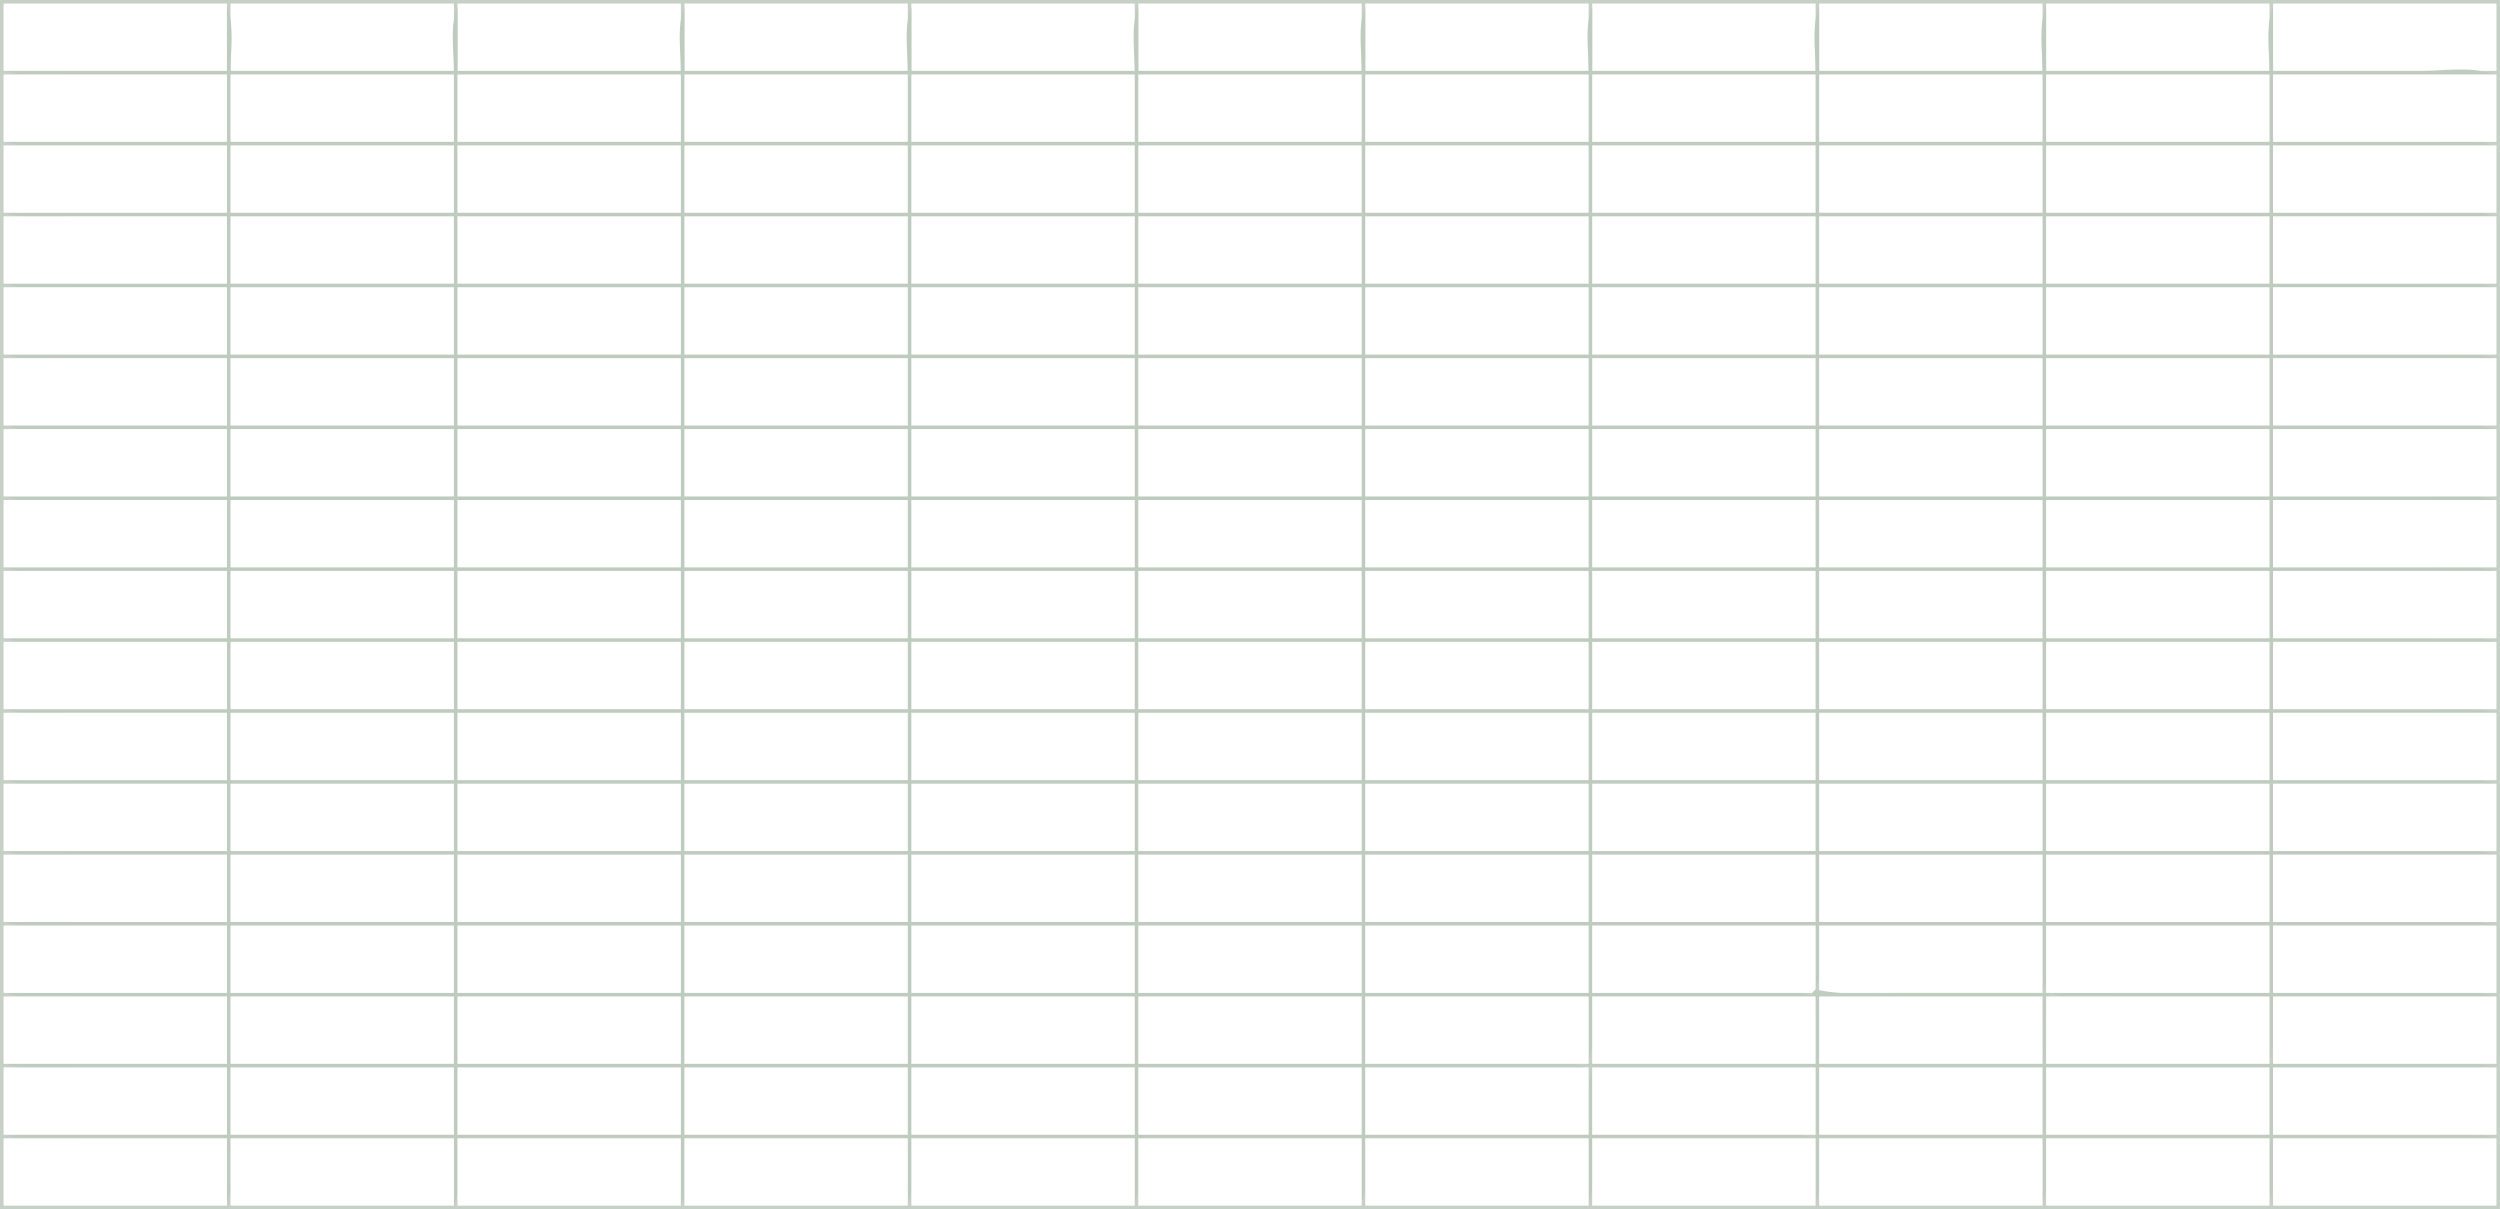 <?xml version="1.0" standalone="yes"?>
<svg width="705" height="341">
<path style="fill:#c6d0c6; stroke:none;" d="M0 0L0 341L705 341L705 0L0 0z"/>
<path style="fill:#ffffff; stroke:none;" d="M1 1L1 20L64 20L64 1L1 1M65 1L65 20L128 20L128 1L65 1M129 1L129 20L192 20L192 1L129 1M193 1L193 20L256 20L256 1L193 1M257 1L257 20L320 20L320 1L257 1M321 1L321 20L384 20L384 1L321 1M385 1L385 20L448 20L448 1L385 1M449 1L449 20L512 20L512 1L449 1M513 1L513 20L576 20L576 1L513 1M577 1L577 20L640 20L640 1L577 1M641 1L641 20L704 20L704 1L641 1z"/>
<path style="fill:#bfcbbf; stroke:none;" d="M64 2L64 20L2 20C7.707 22.395 15.846 21 22 21L64 21L64 40L2 40C7.707 42.395 15.846 41 22 41L64 41L64 60L2 60C7.707 62.395 15.846 61 22 61L64 61L64 80L2 80C7.707 82.395 15.846 81 22 81L64 81L64 100L2 100C7.707 102.395 15.846 101 22 101L64 101L64 120L2 120C7.707 122.395 15.846 121 22 121L64 121L64 140L2 140C7.707 142.395 15.846 141 22 141L64 141L64 160L2 160C7.707 162.395 15.846 161 22 161L64 161L64 180L2 180C7.707 182.395 15.846 181 22 181L64 181L64 200L2 200C7.707 202.395 15.846 201 22 201L64 201L64 220L2 220C7.707 222.395 15.846 221 22 221L64 221L64 240L2 240C7.707 242.395 15.846 241 22 241L64 241L64 260L2 260C7.707 262.395 15.846 261 22 261L64 261L64 280L2 280C7.707 282.395 15.846 281 22 281L64 281L64 300L2 300C7.707 302.395 15.846 301 22 301L64 301L64 320L2 320C7.707 322.395 15.846 321 22 321L64 321L64 339C66.191 333.778 65 326.632 65 321L128 321L128 340C130.295 334.531 129 326.901 129 321L192 321L192 340C194.295 334.531 193 326.901 193 321L256 321L256 339C258.191 333.778 257 326.632 257 321L320 321L320 339C322.191 333.778 321 326.632 321 321L384 321L384 339C386.191 333.778 385 326.632 385 321L448 321L448 339C450.191 333.778 449 326.632 449 321L511 321C505.293 318.605 497.154 320 491 320L449 320L449 302C446.809 307.222 448 314.368 448 320L385 320L385 301L447 301C441.293 298.605 433.154 300 427 300L385 300L385 281L448 281L448 299C450.191 293.778 449 286.632 449 281L511 281C505.293 278.605 497.154 280 491 280L449 280L449 261L512 261L512 279C514.191 273.778 513 266.632 513 261L576 261L576 280C578.295 274.531 577 266.901 577 261L640 261L640 280L578 280C583.707 282.395 591.846 281 598 281L640 281L640 299C642.191 293.778 641 286.632 641 281L703 281C697.293 278.605 689.154 280 683 280L641 280L641 261L703 261C697.293 258.605 689.154 260 683 260L641 260L641 241L703 241C697.293 238.605 689.154 240 683 240L641 240L641 221L703 221C697.293 218.605 689.154 220 683 220L641 220L641 201L703 201C697.293 198.605 689.154 200 683 200L641 200L641 181L703 181C697.293 178.605 689.154 180 683 180L641 180L641 161L703 161C697.293 158.605 689.154 160 683 160L641 160L641 141L703 141C697.293 138.605 689.154 140 683 140L641 140L641 121L703 121C697.293 118.605 689.154 120 683 120L641 120L641 101L703 101C697.293 98.605 689.154 100 683 100L641 100L641 81L703 81C697.293 78.605 689.154 80 683 80L641 80L641 61L703 61C697.293 58.605 689.154 60 683 60L641 60L641 41L703 41C697.293 38.605 689.154 40 683 40L641 40L641 21L703 21C697.293 18.605 689.154 20 683 20L641 20L641 2C638.809 7.222 640 14.368 640 20L577 20L577 2C574.809 7.222 576 14.368 576 20L513 20L513 2C510.809 7.222 512 14.368 512 20L449 20L449 2C446.809 7.222 448 14.368 448 20L385 20L385 2C382.809 7.222 384 14.368 384 20L321 20L321 2C318.809 7.222 320 14.368 320 20L257 20L257 2C254.809 7.222 256 14.368 256 20L193 20L193 2C190.809 7.222 192 14.368 192 20L129 20L129 2C126.809 7.222 128 14.368 128 20L65 20C65 14.368 66.191 7.222 64 2z"/>
<path style="fill:#ffffff; stroke:none;" d="M1 21L1 40L64 40L64 21L1 21M65 21L65 40L128 40L128 21L65 21M129 21L129 40L192 40L192 21L129 21M193 21L193 40L256 40L256 21L193 21M257 21L257 40L320 40L320 21L257 21M321 21L321 40L384 40L384 21L321 21M385 21L385 40L448 40L448 21L385 21M449 21L449 40L512 40L512 21L449 21M513 21L513 40L576 40L576 21L513 21M577 21L577 40L640 40L640 21L577 21M641 21L641 40L704 40L704 21L641 21M1 41L1 60L64 60L64 41L1 41M65 41L65 60L128 60L128 41L65 41M129 41L129 60L192 60L192 41L129 41M193 41L193 60L256 60L256 41L193 41M257 41L257 60L320 60L320 41L257 41M321 41L321 60L384 60L384 41L321 41M385 41L385 60L448 60L448 41L385 41M449 41L449 60L512 60L512 41L449 41M513 41L513 60L576 60L576 41L513 41M577 41L577 60L640 60L640 41L577 41M641 41L641 60L704 60L704 41L641 41M1 61L1 80L64 80L64 61L1 61M65 61L65 80L128 80L128 61L65 61M129 61L129 80L192 80L192 61L129 61M193 61L193 80L256 80L256 61L193 61M257 61L257 80L320 80L320 61L257 61M321 61L321 80L384 80L384 61L321 61M385 61L385 80L448 80L448 61L385 61M449 61L449 80L512 80L512 61L449 61M513 61L513 80L576 80L576 61L513 61M577 61L577 80L640 80L640 61L577 61M641 61L641 80L704 80L704 61L641 61M1 81L1 100L64 100L64 81L1 81M65 81L65 100L128 100L128 81L65 81M129 81L129 100L192 100L192 81L129 81M193 81L193 100L256 100L256 81L193 81M257 81L257 100L320 100L320 81L257 81M321 81L321 100L384 100L384 81L321 81M385 81L385 100L448 100L448 81L385 81M449 81L449 100L512 100L512 81L449 81M513 81L513 100L576 100L576 81L513 81M577 81L577 100L640 100L640 81L577 81M641 81L641 100L704 100L704 81L641 81M1 101L1 120L64 120L64 101L1 101M65 101L65 120L128 120L128 101L65 101M129 101L129 120L192 120L192 101L129 101M193 101L193 120L256 120L256 101L193 101M257 101L257 120L320 120L320 101L257 101M321 101L321 120L384 120L384 101L321 101M385 101L385 120L448 120L448 101L385 101M449 101L449 120L512 120L512 101L449 101M513 101L513 120L576 120L576 101L513 101M577 101L577 120L640 120L640 101L577 101M641 101L641 120L704 120L704 101L641 101M1 121L1 140L64 140L64 121L1 121M65 121L65 140L128 140L128 121L65 121M129 121L129 140L192 140L192 121L129 121M193 121L193 140L256 140L256 121L193 121M257 121L257 140L320 140L320 121L257 121M321 121L321 140L384 140L384 121L321 121M385 121L385 140L448 140L448 121L385 121M449 121L449 140L512 140L512 121L449 121M513 121L513 140L576 140L576 121L513 121M577 121L577 140L640 140L640 121L577 121M641 121L641 140L704 140L704 121L641 121M1 141L1 160L64 160L64 141L1 141M65 141L65 160L128 160L128 141L65 141M129 141L129 160L192 160L192 141L129 141M193 141L193 160L256 160L256 141L193 141M257 141L257 160L320 160L320 141L257 141M321 141L321 160L384 160L384 141L321 141M385 141L385 160L448 160L448 141L385 141M449 141L449 160L512 160L512 141L449 141M513 141L513 160L576 160L576 141L513 141M577 141L577 160L640 160L640 141L577 141M641 141L641 160L704 160L704 141L641 141M1 161L1 180L64 180L64 161L1 161M65 161L65 180L128 180L128 161L65 161M129 161L129 180L192 180L192 161L129 161M193 161L193 180L256 180L256 161L193 161M257 161L257 180L320 180L320 161L257 161M321 161L321 180L384 180L384 161L321 161M385 161L385 180L448 180L448 161L385 161M449 161L449 180L512 180L512 161L449 161M513 161L513 180L576 180L576 161L513 161M577 161L577 180L640 180L640 161L577 161M641 161L641 180L704 180L704 161L641 161M1 181L1 200L64 200L64 181L1 181M65 181L65 200L128 200L128 181L65 181M129 181L129 200L192 200L192 181L129 181M193 181L193 200L256 200L256 181L193 181M257 181L257 200L320 200L320 181L257 181M321 181L321 200L384 200L384 181L321 181M385 181L385 200L448 200L448 181L385 181M449 181L449 200L512 200L512 181L449 181M513 181L513 200L576 200L576 181L513 181M577 181L577 200L640 200L640 181L577 181M641 181L641 200L704 200L704 181L641 181M1 201L1 220L64 220L64 201L1 201M65 201L65 220L128 220L128 201L65 201M129 201L129 220L192 220L192 201L129 201M193 201L193 220L256 220L256 201L193 201M257 201L257 220L320 220L320 201L257 201M321 201L321 220L384 220L384 201L321 201M385 201L385 220L448 220L448 201L385 201M449 201L449 220L512 220L512 201L449 201M513 201L513 220L576 220L576 201L513 201M577 201L577 220L640 220L640 201L577 201M641 201L641 220L704 220L704 201L641 201M1 221L1 240L64 240L64 221L1 221M65 221L65 240L128 240L128 221L65 221M129 221L129 240L192 240L192 221L129 221M193 221L193 240L256 240L256 221L193 221M257 221L257 240L320 240L320 221L257 221M321 221L321 240L384 240L384 221L321 221M385 221L385 240L448 240L448 221L385 221M449 221L449 240L512 240L512 221L449 221M513 221L513 240L576 240L576 221L513 221M577 221L577 240L640 240L640 221L577 221M641 221L641 240L704 240L704 221L641 221M1 241L1 260L64 260L64 241L1 241M65 241L65 260L128 260L128 241L65 241M129 241L129 260L192 260L192 241L129 241M193 241L193 260L256 260L256 241L193 241M257 241L257 260L320 260L320 241L257 241M321 241L321 260L384 260L384 241L321 241M385 241L385 260L448 260L448 241L385 241M449 241L449 260L512 260L512 241L449 241M513 241L513 260L576 260L576 241L513 241M577 241L577 260L640 260L640 241L577 241M641 241L641 260L704 260L704 241L641 241M1 261L1 280L64 280L64 261L1 261M65 261L65 280L128 280L128 261L65 261M129 261L129 280L192 280L192 261L129 261M193 261L193 280L256 280L256 261L193 261M257 261L257 280L320 280L320 261L257 261M321 261L321 280L384 280L384 261L321 261M385 261L385 280L448 280L448 261L385 261M449 261L449 280L512 280L512 261L449 261M513 261L513 280L576 280L576 261L513 261M577 261L577 280L640 280L640 261L577 261M641 261L641 280L704 280L704 261L641 261z"/>
<path style="fill:#bfccbf; stroke:none;" d="M512 279L511 280C512.551 286.513 512 293.341 512 300L468 300C461.104 300 453.815 299.251 447 300C451.739 302.74 460.491 301 466 301L512 301L512 339C514.191 333.778 513 326.632 513 321L576 321L576 339C578.191 333.778 577 326.632 577 321L640 321L640 339C642.191 333.778 641 326.632 641 321L703 321C697.293 318.605 689.154 320 683 320L641 320L641 301L703 301C699.042 299.339 694.26 300 690 300L665 300L577 300C577 293.341 576.449 286.513 578 280L536 280C528.1 280 519.723 280.839 512 279z"/>
<path style="fill:#ffffff; stroke:none;" d="M1 281L1 300L64 300L64 281L1 281M65 281L65 300L128 300L128 281L65 281M129 281L129 300L192 300L192 281L129 281M193 281L193 300L256 300L256 281L193 281M257 281L257 300L320 300L320 281L257 281M321 281L321 300L384 300L384 281L321 281M385 281L385 300L448 300L448 281L385 281M449 281L449 300L512 300L512 281L449 281M513 281L513 300L576 300L576 281L513 281M577 281L577 300L640 300L640 281L577 281M641 281L641 300L704 300L704 281L641 281M1 301L1 320L64 320L64 301L1 301M65 301L65 320L128 320L128 301L65 301M129 301L129 320L192 320L192 301L129 301M193 301L193 320L256 320L256 301L193 301M257 301L257 320L320 320L320 301L257 301M321 301L321 320L384 320L384 301L321 301M385 301L385 320L448 320L448 301L385 301M449 301L449 320L512 320L512 301L449 301M513 301L513 320L576 320L576 301L513 301M577 301L577 320L640 320L640 301L577 301M641 301L641 320L704 320L704 301L641 301M1 321L1 340L64 340L64 321L1 321M65 321L65 340L128 340L128 321L65 321M129 321L129 340L192 340L192 321L129 321M193 321L193 340L256 340L256 321L193 321M257 321L257 340L320 340L320 321L257 321M321 321L321 340L384 340L384 321L321 321M385 321L385 340L448 340L448 321L385 321M449 321L449 340L512 340L512 321L449 321M513 321L513 340L576 340L576 321L513 321M577 321L577 340L640 340L640 321L577 321M641 321L641 340L704 340L704 321L641 321z"/>
</svg>
